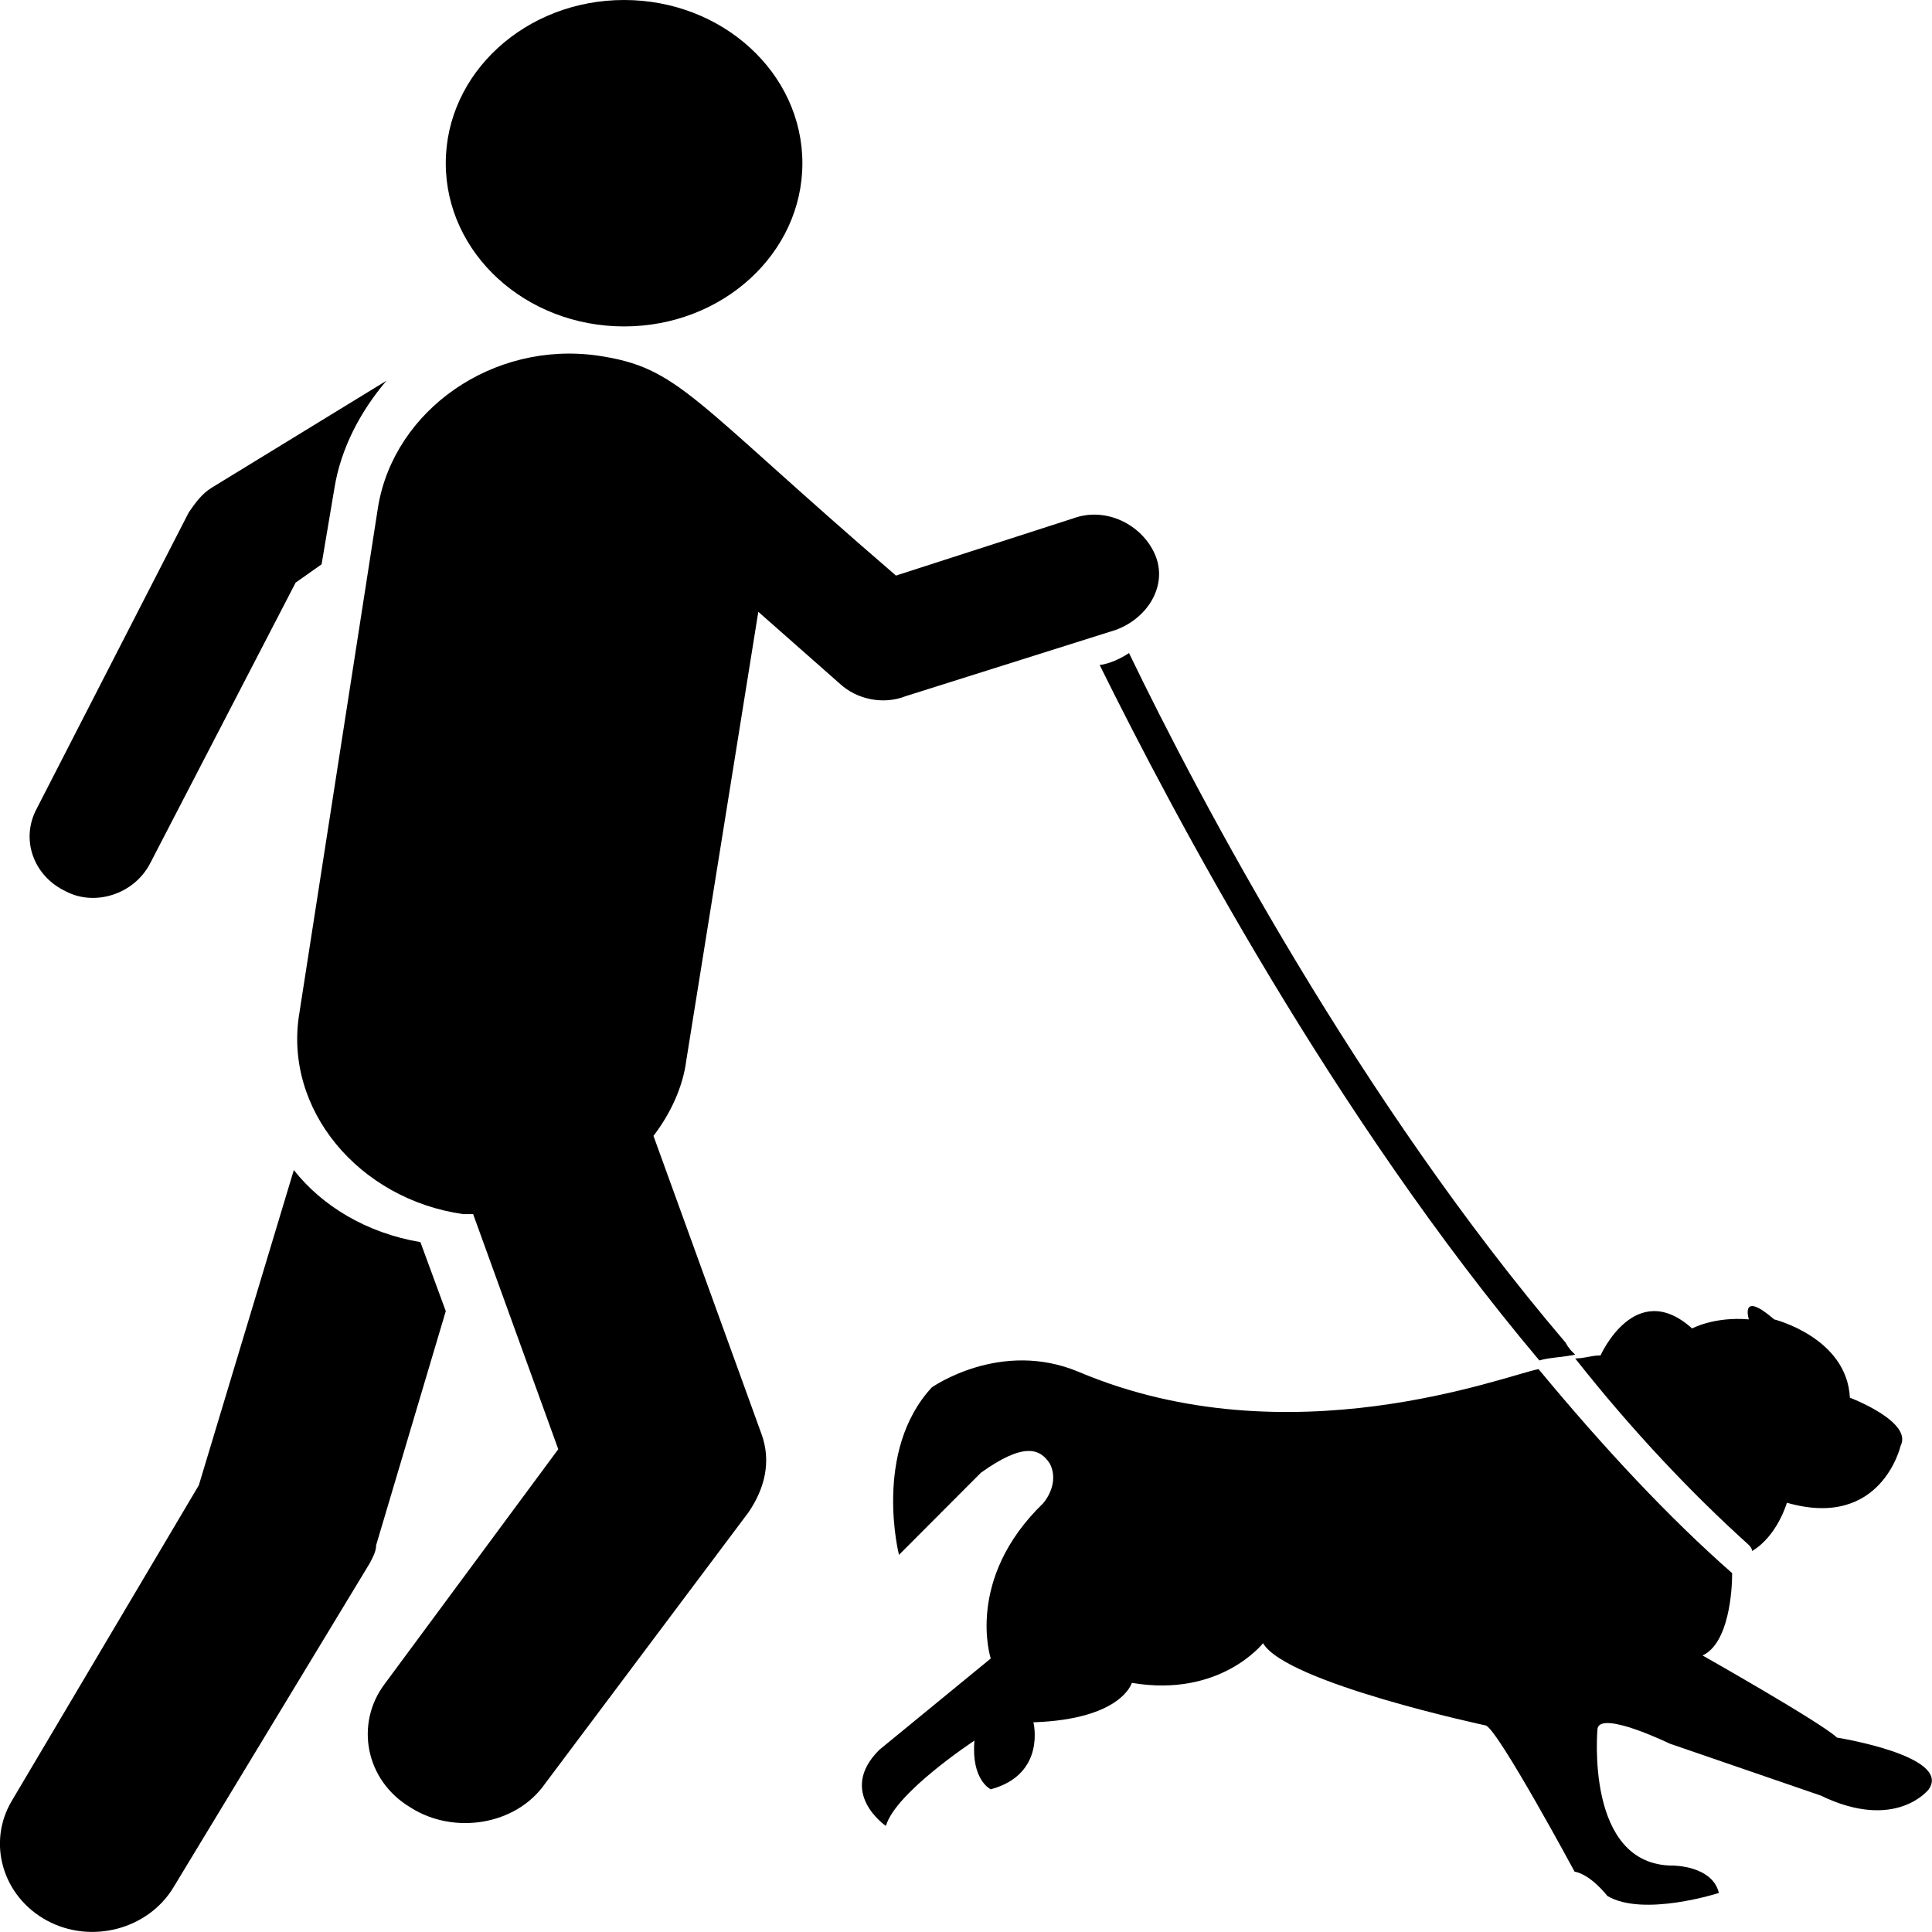 <svg width="96" height="96" viewBox="0 0 96 96" fill="currentColor" xmlns="http://www.w3.org/2000/svg" xmlns:xlink="http://www.w3.org/1999/xlink">
	<desc>
			Created with Pixso.
	</desc>
	<defs/>
	<path id="Vector" d="M18.69 76.78L22.15 65.15L20.89 61.72C18.22 61.27 16.01 59.93 14.6 58.14L9.88 73.8L0.6 89.46C-0.66 91.55 0.12 94.23 2.33 95.43C4.53 96.62 7.36 95.87 8.62 93.78L18.37 77.68C18.53 77.38 18.69 77.08 18.69 76.78Z" fill="currentColor" fill-opacity="1" fill-rule="nonzero"/>
	<path id="Vector" d="M3.27 44.29C4.71 45.05 6.65 44.44 7.45 42.92L14.69 28.95L15.98 28.04L16.62 24.24C16.94 22.27 17.91 20.44 19.2 18.92L10.51 24.24C10.02 24.54 9.7 25 9.38 25.46L1.82 40.19C1.01 41.71 1.66 43.53 3.27 44.29Z" fill="currentColor" fill-opacity="1" fill-rule="nonzero"/>
	<path id="Vector" d="M39.87 8.11C39.87 12.59 35.9 16.22 31.01 16.22C26.12 16.22 22.15 12.59 22.15 8.11C22.15 3.63 26.12 0 31.01 0C35.9 0 39.87 3.63 39.87 8.11Z" fill="currentColor" fill-opacity="1" fill-rule="evenodd"/>
	<path id="Vector" d="M86.9 76.77C86.9 76.77 87.06 76.92 87.06 77.07C88.32 76.32 88.79 74.67 88.79 74.67C93.49 76.02 94.44 71.84 94.44 71.84C95.06 70.64 91.92 69.45 91.92 69.45C91.77 66.46 88.16 65.56 88.16 65.56C86.43 64.07 86.9 65.56 86.9 65.56C85.18 65.41 84.08 66.01 84.08 66.01C81.25 63.47 79.53 67.35 79.53 67.35C79.06 67.35 78.74 67.5 78.27 67.5C81.1 71.09 84.08 74.23 86.9 76.77Z" fill="currentColor" fill-opacity="1" fill-rule="nonzero"/>
	<path id="Vector" d="M91.28 86.34C90.47 85.58 84.6 82.26 84.6 82.26C85.9 81.65 86.07 79.08 86.07 78.17C82.97 75.45 79.71 71.97 76.45 68.03C74.82 68.34 64.06 72.57 53.63 68.18C49.72 66.52 46.3 68.94 46.3 68.94C43.36 72.12 44.67 77.26 44.67 77.26L48.74 73.18C50.86 71.66 51.68 71.97 52.16 72.72C52.49 73.33 52.33 74.09 51.84 74.69C47.93 78.47 49.23 82.41 49.23 82.41L43.69 86.95C41.57 89.06 44.02 90.73 44.02 90.73C44.5 89.06 48.42 86.49 48.42 86.49C48.25 88.46 49.23 88.91 49.23 88.91C52 88.16 51.35 85.58 51.35 85.58C55.75 85.43 56.24 83.62 56.24 83.62C60.64 84.37 62.76 81.65 62.76 81.65C63.9 83.62 73.84 85.74 73.84 85.74C74.49 86.04 78.24 93 78.24 93C79.06 93.15 79.87 94.21 79.87 94.21C81.66 95.27 85.41 94.06 85.41 94.06C85.09 92.7 83.13 92.7 83.13 92.7C78.73 92.7 79.38 85.89 79.38 85.89C79.55 84.98 82.97 86.64 82.97 86.64L90.47 89.22C94.21 91.03 95.84 88.91 95.84 88.91C96.99 87.25 91.28 86.34 91.28 86.34Z" fill="currentColor" fill-opacity="1" fill-rule="nonzero"/>
	<path id="Vector" d="M54.64 33.04C58.36 40.57 66.29 55.49 76.49 67.6C76.98 67.45 77.62 67.45 78.27 67.31C78.11 67.16 77.95 67.01 77.79 66.71C67.59 54.75 59.66 39.83 56.1 32.45C55.45 32.89 54.8 33.04 54.64 33.04Z" fill="currentColor" fill-opacity="1" fill-rule="nonzero"/>
	<path id="Vector" d="M55.44 31.3C57.07 30.7 58.04 29.05 57.39 27.55C56.74 26.06 54.95 25.16 53.32 25.76L44.52 28.6C34.26 19.77 33.77 18.27 29.7 17.67C24.49 16.93 19.6 20.37 18.79 25.16L14.88 50.31C14.06 55.09 17.81 59.59 23.02 60.33C23.18 60.33 23.35 60.33 23.51 60.33L27.74 72.01L19.11 83.68C17.64 85.63 18.13 88.47 20.41 89.82C22.53 91.17 25.63 90.72 27.09 88.62L37.19 75.15C38.01 73.95 38.33 72.61 37.84 71.26L32.47 56.44C33.28 55.39 33.93 54.05 34.1 52.7L37.68 30.4L41.75 33.99C42.57 34.74 43.87 35.04 45.01 34.59L55.44 31.3Z" fill="currentColor" fill-opacity="1" fill-rule="nonzero"/>
</svg>
